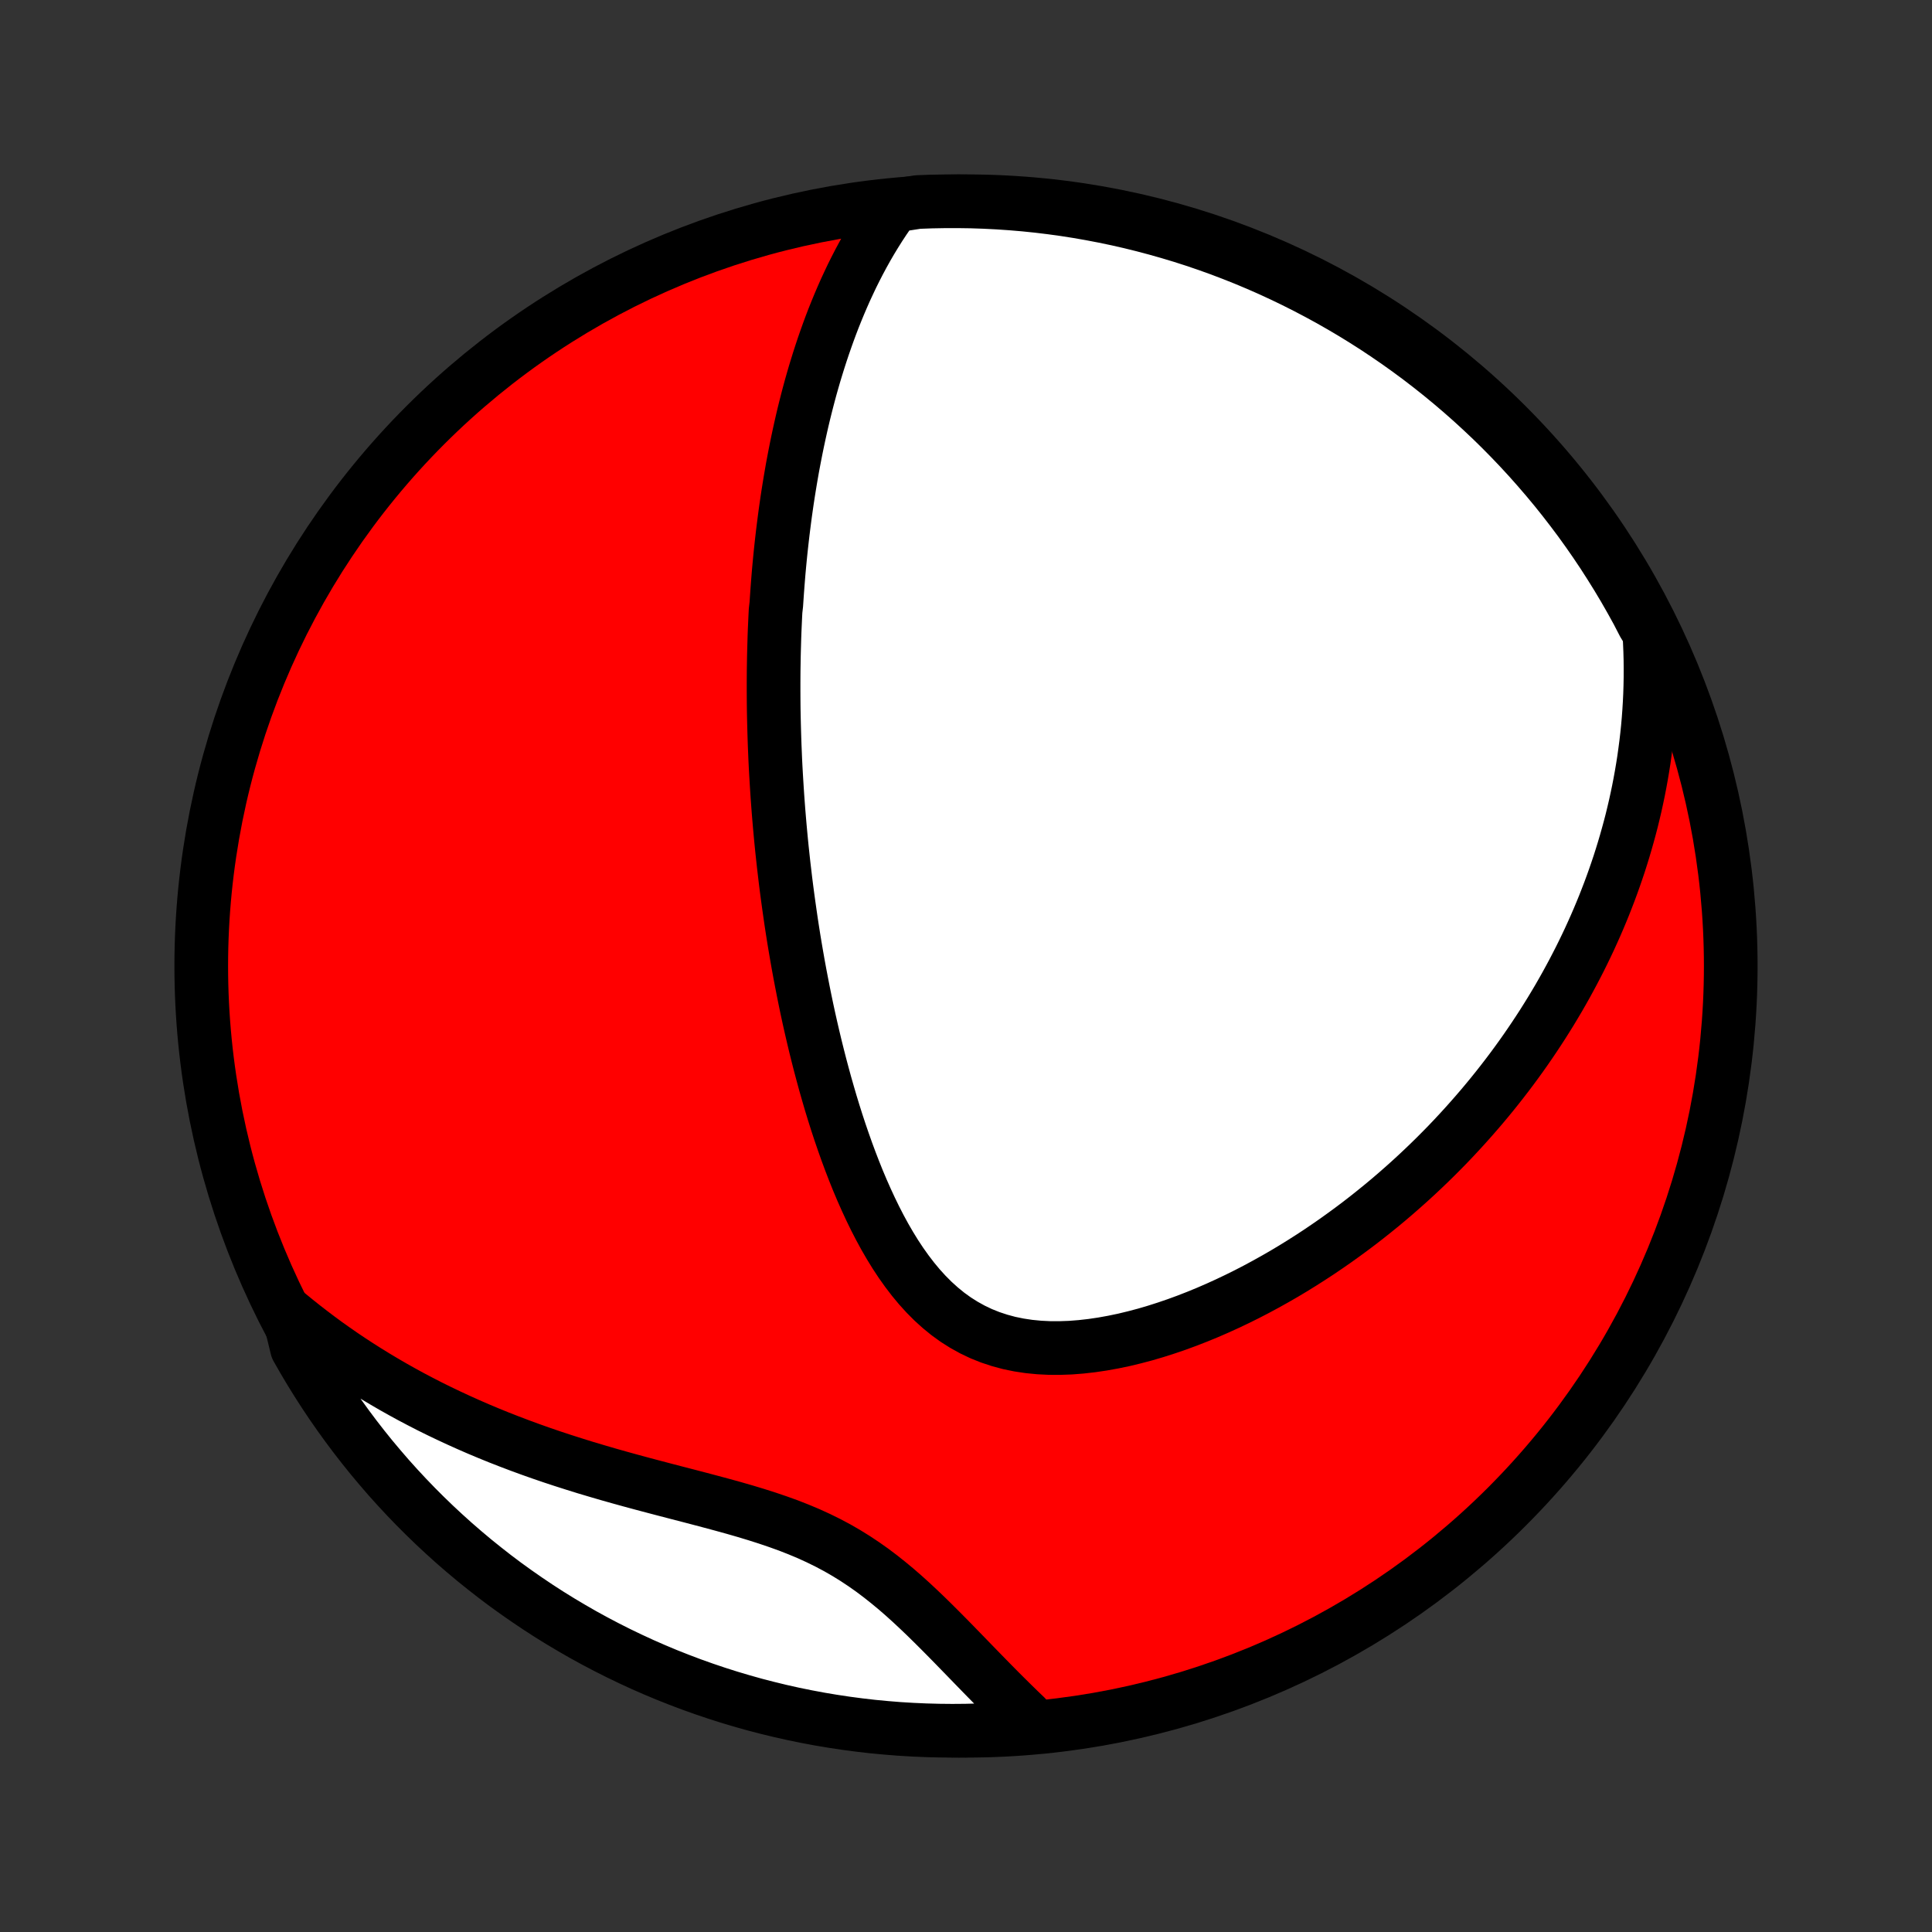<?xml version="1.0" encoding="utf-8" standalone="no"?>
<!DOCTYPE svg PUBLIC "-//W3C//DTD SVG 1.1//EN"
  "http://www.w3.org/Graphics/SVG/1.1/DTD/svg11.dtd">
<!-- Created with matplotlib (http://matplotlib.org/) -->
<svg height="72pt" version="1.1" viewBox="0 0 72 72" width="72pt" xmlns="http://www.w3.org/2000/svg" xmlns:xlink="http://www.w3.org/1999/xlink">
 <rect x="0" y="0" width="72" height="72" fill="#333333" stroke="none"/>
 <defs>
  <style type="text/css">
*{stroke-linecap:butt;stroke-linejoin:round;}
  </style>
 </defs>
 <g id="figure_1">
  <g id="patch_1">
   <path d="
M0 72
L72 72
L72 0
L0 0
z
" style="fill:none;"/>
  </g>
  <g id="axes_1">
   <g id="PatchCollection_1">
    <defs>
     <path d="
M36 -7.5
C43.558 -7.5 50.808 -10.503 56.153 -15.848
C61.497 -21.192 64.5 -28.442 64.5 -36
C64.5 -43.558 61.497 -50.808 56.153 -56.153
C50.808 -61.497 43.558 -64.5 36 -64.5
C28.442 -64.5 21.192 -61.497 15.848 -56.153
C10.503 -50.808 7.5 -43.558 7.5 -36
C7.5 -28.442 10.503 -21.192 15.848 -15.848
C21.192 -10.503 28.442 -7.5 36 -7.5
z
" id="C0_0_a811fe30f3"/>
     <path d="
M33.318 -64.333
L33.133 -64.075
L32.954 -63.816
L32.783 -63.556
L32.618 -63.294
L32.459 -63.032
L32.307 -62.77
L32.16 -62.506
L32.019 -62.243
L31.883 -61.979
L31.752 -61.716
L31.627 -61.452
L31.505 -61.189
L31.389 -60.926
L31.277 -60.664
L31.169 -60.402
L31.064 -60.14
L30.964 -59.879
L30.868 -59.619
L30.775 -59.359
L30.685 -59.1
L30.599 -58.842
L30.516 -58.585
L30.436 -58.328
L30.358 -58.072
L30.284 -57.817
L30.212 -57.563
L30.143 -57.309
L30.077 -57.057
L30.013 -56.805
L29.951 -56.554
L29.892 -56.304
L29.835 -56.054
L29.78 -55.805
L29.727 -55.557
L29.676 -55.309
L29.627 -55.062
L29.58 -54.816
L29.534 -54.571
L29.491 -54.326
L29.449 -54.081
L29.409 -53.837
L29.37 -53.593
L29.333 -53.35
L29.298 -53.107
L29.264 -52.865
L29.232 -52.623
L29.201 -52.38
L29.171 -52.139
L29.143 -51.897
L29.116 -51.656
L29.09 -51.414
L29.066 -51.173
L29.043 -50.931
L29.021 -50.69
L29.001 -50.448
L28.982 -50.207
L28.964 -49.965
L28.947 -49.722
L28.931 -49.48
L28.903 -49.237
L28.891 -48.994
L28.88 -48.75
L28.869 -48.505
L28.86 -48.261
L28.853 -48.015
L28.846 -47.769
L28.84 -47.522
L28.836 -47.274
L28.832 -47.025
L28.83 -46.776
L28.829 -46.525
L28.829 -46.274
L28.83 -46.021
L28.832 -45.767
L28.835 -45.513
L28.84 -45.256
L28.846 -44.999
L28.853 -44.74
L28.861 -44.48
L28.87 -44.218
L28.881 -43.955
L28.892 -43.69
L28.905 -43.423
L28.92 -43.155
L28.936 -42.885
L28.953 -42.613
L28.971 -42.339
L28.991 -42.063
L29.012 -41.785
L29.035 -41.505
L29.059 -41.224
L29.085 -40.939
L29.112 -40.653
L29.141 -40.364
L29.172 -40.073
L29.204 -39.78
L29.239 -39.484
L29.274 -39.186
L29.312 -38.885
L29.352 -38.582
L29.394 -38.276
L29.438 -37.967
L29.483 -37.656
L29.531 -37.342
L29.581 -37.026
L29.634 -36.706
L29.689 -36.385
L29.746 -36.06
L29.806 -35.733
L29.869 -35.403
L29.934 -35.07
L30.002 -34.734
L30.072 -34.397
L30.146 -34.056
L30.223 -33.713
L30.303 -33.368
L30.386 -33.02
L30.473 -32.67
L30.563 -32.318
L30.657 -31.965
L30.754 -31.609
L30.856 -31.252
L30.961 -30.893
L31.071 -30.533
L31.185 -30.172
L31.304 -29.811
L31.428 -29.449
L31.556 -29.088
L31.69 -28.726
L31.829 -28.366
L31.973 -28.007
L32.124 -27.649
L32.281 -27.295
L32.444 -26.943
L32.614 -26.594
L32.791 -26.25
L32.975 -25.912
L33.168 -25.579
L33.368 -25.254
L33.578 -24.936
L33.797 -24.628
L34.025 -24.33
L34.263 -24.043
L34.512 -23.769
L34.772 -23.508
L35.043 -23.263
L35.325 -23.033
L35.619 -22.821
L35.924 -22.628
L36.24 -22.453
L36.567 -22.297
L36.905 -22.162
L37.253 -22.047
L37.609 -21.951
L37.975 -21.876
L38.347 -21.82
L38.727 -21.783
L39.111 -21.764
L39.501 -21.763
L39.894 -21.777
L40.29 -21.808
L40.688 -21.853
L41.086 -21.912
L41.486 -21.984
L41.885 -22.067
L42.282 -22.163
L42.679 -22.268
L43.073 -22.384
L43.464 -22.509
L43.853 -22.642
L44.238 -22.783
L44.62 -22.932
L44.997 -23.087
L45.37 -23.249
L45.739 -23.417
L46.103 -23.59
L46.462 -23.768
L46.816 -23.951
L47.165 -24.139
L47.508 -24.33
L47.847 -24.525
L48.18 -24.724
L48.507 -24.926
L48.829 -25.131
L49.146 -25.338
L49.457 -25.549
L49.763 -25.761
L50.063 -25.976
L50.358 -26.192
L50.648 -26.41
L50.932 -26.63
L51.211 -26.852
L51.485 -27.074
L51.754 -27.298
L52.017 -27.523
L52.276 -27.75
L52.53 -27.977
L52.779 -28.205
L53.023 -28.434
L53.262 -28.663
L53.497 -28.893
L53.727 -29.124
L53.953 -29.355
L54.174 -29.587
L54.391 -29.82
L54.604 -30.053
L54.812 -30.286
L55.017 -30.52
L55.218 -30.754
L55.414 -30.988
L55.607 -31.223
L55.796 -31.458
L55.981 -31.694
L56.163 -31.93
L56.341 -32.166
L56.515 -32.402
L56.686 -32.639
L56.854 -32.877
L57.018 -33.115
L57.179 -33.353
L57.337 -33.592
L57.492 -33.831
L57.643 -34.071
L57.792 -34.311
L57.937 -34.552
L58.08 -34.793
L58.219 -35.035
L58.356 -35.278
L58.489 -35.521
L58.62 -35.765
L58.748 -36.01
L58.874 -36.256
L58.996 -36.502
L59.116 -36.75
L59.233 -36.998
L59.347 -37.248
L59.459 -37.498
L59.568 -37.75
L59.674 -38.003
L59.778 -38.257
L59.878 -38.512
L59.977 -38.769
L60.072 -39.026
L60.165 -39.286
L60.255 -39.547
L60.343 -39.809
L60.427 -40.073
L60.509 -40.339
L60.588 -40.607
L60.664 -40.876
L60.738 -41.147
L60.809 -41.42
L60.876 -41.696
L60.941 -41.973
L61.002 -42.252
L61.061 -42.534
L61.116 -42.818
L61.168 -43.104
L61.217 -43.393
L61.263 -43.685
L61.304 -43.979
L61.343 -44.275
L61.378 -44.575
L61.409 -44.877
L61.436 -45.182
L61.459 -45.49
L61.478 -45.802
L61.493 -46.116
L61.503 -46.434
L61.509 -46.755
L61.51 -47.08
L61.507 -47.407
L61.498 -47.739
L61.484 -48.074
L61.465 -48.413
L61.255 -48.755
L61.021 -49.207
L60.779 -49.645
L60.53 -50.08
L60.273 -50.51
L60.008 -50.936
L59.737 -51.358
L59.458 -51.774
L59.172 -52.186
L58.879 -52.593
L58.578 -52.995
L58.271 -53.392
L57.958 -53.783
L57.637 -54.169
L57.31 -54.549
L56.977 -54.924
L56.637 -55.293
L56.291 -55.656
L55.938 -56.014
L55.58 -56.365
L55.215 -56.709
L54.845 -57.048
L54.469 -57.38
L54.087 -57.706
L53.7 -58.025
L53.308 -58.337
L52.91 -58.643
L52.507 -58.941
L52.099 -59.233
L51.686 -59.517
L51.269 -59.795
L50.846 -60.065
L50.419 -60.328
L49.988 -60.583
L49.553 -60.831
L49.113 -61.071
L48.669 -61.304
L48.222 -61.529
L47.771 -61.746
L47.316 -61.956
L46.858 -62.157
L46.396 -62.351
L45.931 -62.536
L45.464 -62.714
L44.993 -62.883
L44.52 -63.044
L44.044 -63.197
L43.565 -63.341
L43.085 -63.477
L42.602 -63.605
L42.117 -63.725
L41.63 -63.836
L41.142 -63.938
L40.652 -64.032
L40.16 -64.118
L39.668 -64.195
L39.174 -64.263
L38.679 -64.323
L38.184 -64.374
L37.687 -64.416
L37.19 -64.45
L36.693 -64.475
L36.196 -64.492
L35.699 -64.499
L35.201 -64.498
L34.704 -64.489
L34.208 -64.471
z
" id="C0_1_79da20fc35"/>
     <path d="
M10.765 -23.004
L11.035 -22.783
L11.309 -22.565
L11.588 -22.349
L11.871 -22.135
L12.159 -21.923
L12.452 -21.715
L12.75 -21.508
L13.053 -21.304
L13.361 -21.103
L13.673 -20.905
L13.991 -20.709
L14.314 -20.516
L14.642 -20.325
L14.975 -20.138
L15.313 -19.953
L15.657 -19.772
L16.005 -19.593
L16.359 -19.418
L16.718 -19.246
L17.082 -19.077
L17.451 -18.911
L17.825 -18.748
L18.204 -18.589
L18.587 -18.433
L18.976 -18.281
L19.369 -18.132
L19.767 -17.986
L20.168 -17.844
L20.574 -17.705
L20.984 -17.57
L21.398 -17.438
L21.815 -17.308
L22.235 -17.183
L22.658 -17.059
L23.083 -16.939
L23.51 -16.821
L23.939 -16.705
L24.369 -16.591
L24.799 -16.478
L25.229 -16.366
L25.659 -16.255
L26.087 -16.143
L26.513 -16.03
L26.937 -15.916
L27.357 -15.8
L27.773 -15.68
L28.183 -15.556
L28.588 -15.427
L28.986 -15.292
L29.378 -15.151
L29.761 -15.001
L30.135 -14.844
L30.501 -14.677
L30.858 -14.501
L31.206 -14.316
L31.544 -14.121
L31.873 -13.917
L32.194 -13.704
L32.507 -13.483
L32.811 -13.254
L33.108 -13.018
L33.399 -12.777
L33.683 -12.53
L33.962 -12.278
L34.235 -12.023
L34.504 -11.766
L34.768 -11.507
L35.029 -11.247
L35.287 -10.987
L35.542 -10.727
L35.794 -10.468
L36.044 -10.211
L36.291 -9.956
L36.537 -9.703
L36.781 -9.453
L37.024 -9.206
L37.265 -8.962
L37.505 -8.723
L37.744 -8.487
L37.981 -8.255
L38.218 -8.028
L37.975 -7.805
L37.479 -7.569
L36.982 -7.538
L36.485 -7.517
L35.987 -7.504
L35.49 -7.5
L34.993 -7.505
L34.496 -7.518
L33.999 -7.54
L33.503 -7.57
L33.008 -7.61
L32.514 -7.657
L32.021 -7.714
L31.529 -7.779
L31.038 -7.853
L30.549 -7.935
L30.062 -8.026
L29.576 -8.125
L29.093 -8.233
L28.611 -8.35
L28.132 -8.474
L27.655 -8.608
L27.181 -8.749
L26.709 -8.899
L26.241 -9.057
L25.775 -9.223
L25.312 -9.398
L24.852 -9.58
L24.396 -9.771
L23.944 -9.969
L23.495 -10.176
L23.05 -10.39
L22.609 -10.612
L22.172 -10.842
L21.739 -11.079
L21.311 -11.325
L20.887 -11.577
L20.467 -11.837
L20.052 -12.105
L19.643 -12.38
L19.238 -12.662
L18.838 -12.95
L18.444 -13.246
L18.055 -13.55
L17.671 -13.859
L17.293 -14.176
L16.92 -14.499
L16.554 -14.829
L16.193 -15.165
L15.838 -15.508
L15.49 -15.856
L15.148 -16.211
L14.812 -16.572
L14.482 -16.939
L14.16 -17.312
L13.843 -17.69
L13.534 -18.074
L13.231 -18.464
L12.936 -18.858
L12.647 -19.258
L12.365 -19.663
L12.091 -20.073
L11.824 -20.488
L11.564 -20.908
L11.312 -21.332
L11.067 -21.761
z
" id="C0_2_b6e22394a6"/>
    </defs>
    <g clip-path="url(#p1bffca34e9)">
     <use style="fill:#ff0000;stroke:#000000;stroke-width:2.0;" x="0.0" xlink:href="#C0_0_a811fe30f3" y="72.0"/>
    </g>
    <g clip-path="url(#p1bffca34e9)">
     <use style="fill:#ffffff;stroke:#000000;stroke-width:2.0;" x="0.0" xlink:href="#C0_1_79da20fc35" y="72.0"/>
    </g>
    <g clip-path="url(#p1bffca34e9)">
     <use style="fill:#ffffff;stroke:#000000;stroke-width:2.0;" x="0.0" xlink:href="#C0_2_b6e22394a6" y="72.0"/>
    </g>
   </g>
  </g>
 </g>
 <defs>
  <clipPath id="p1bffca34e9">
   <rect height="72.0" width="72.0" x="0.0" y="0.0"/>
  </clipPath>
 </defs>
</svg>
